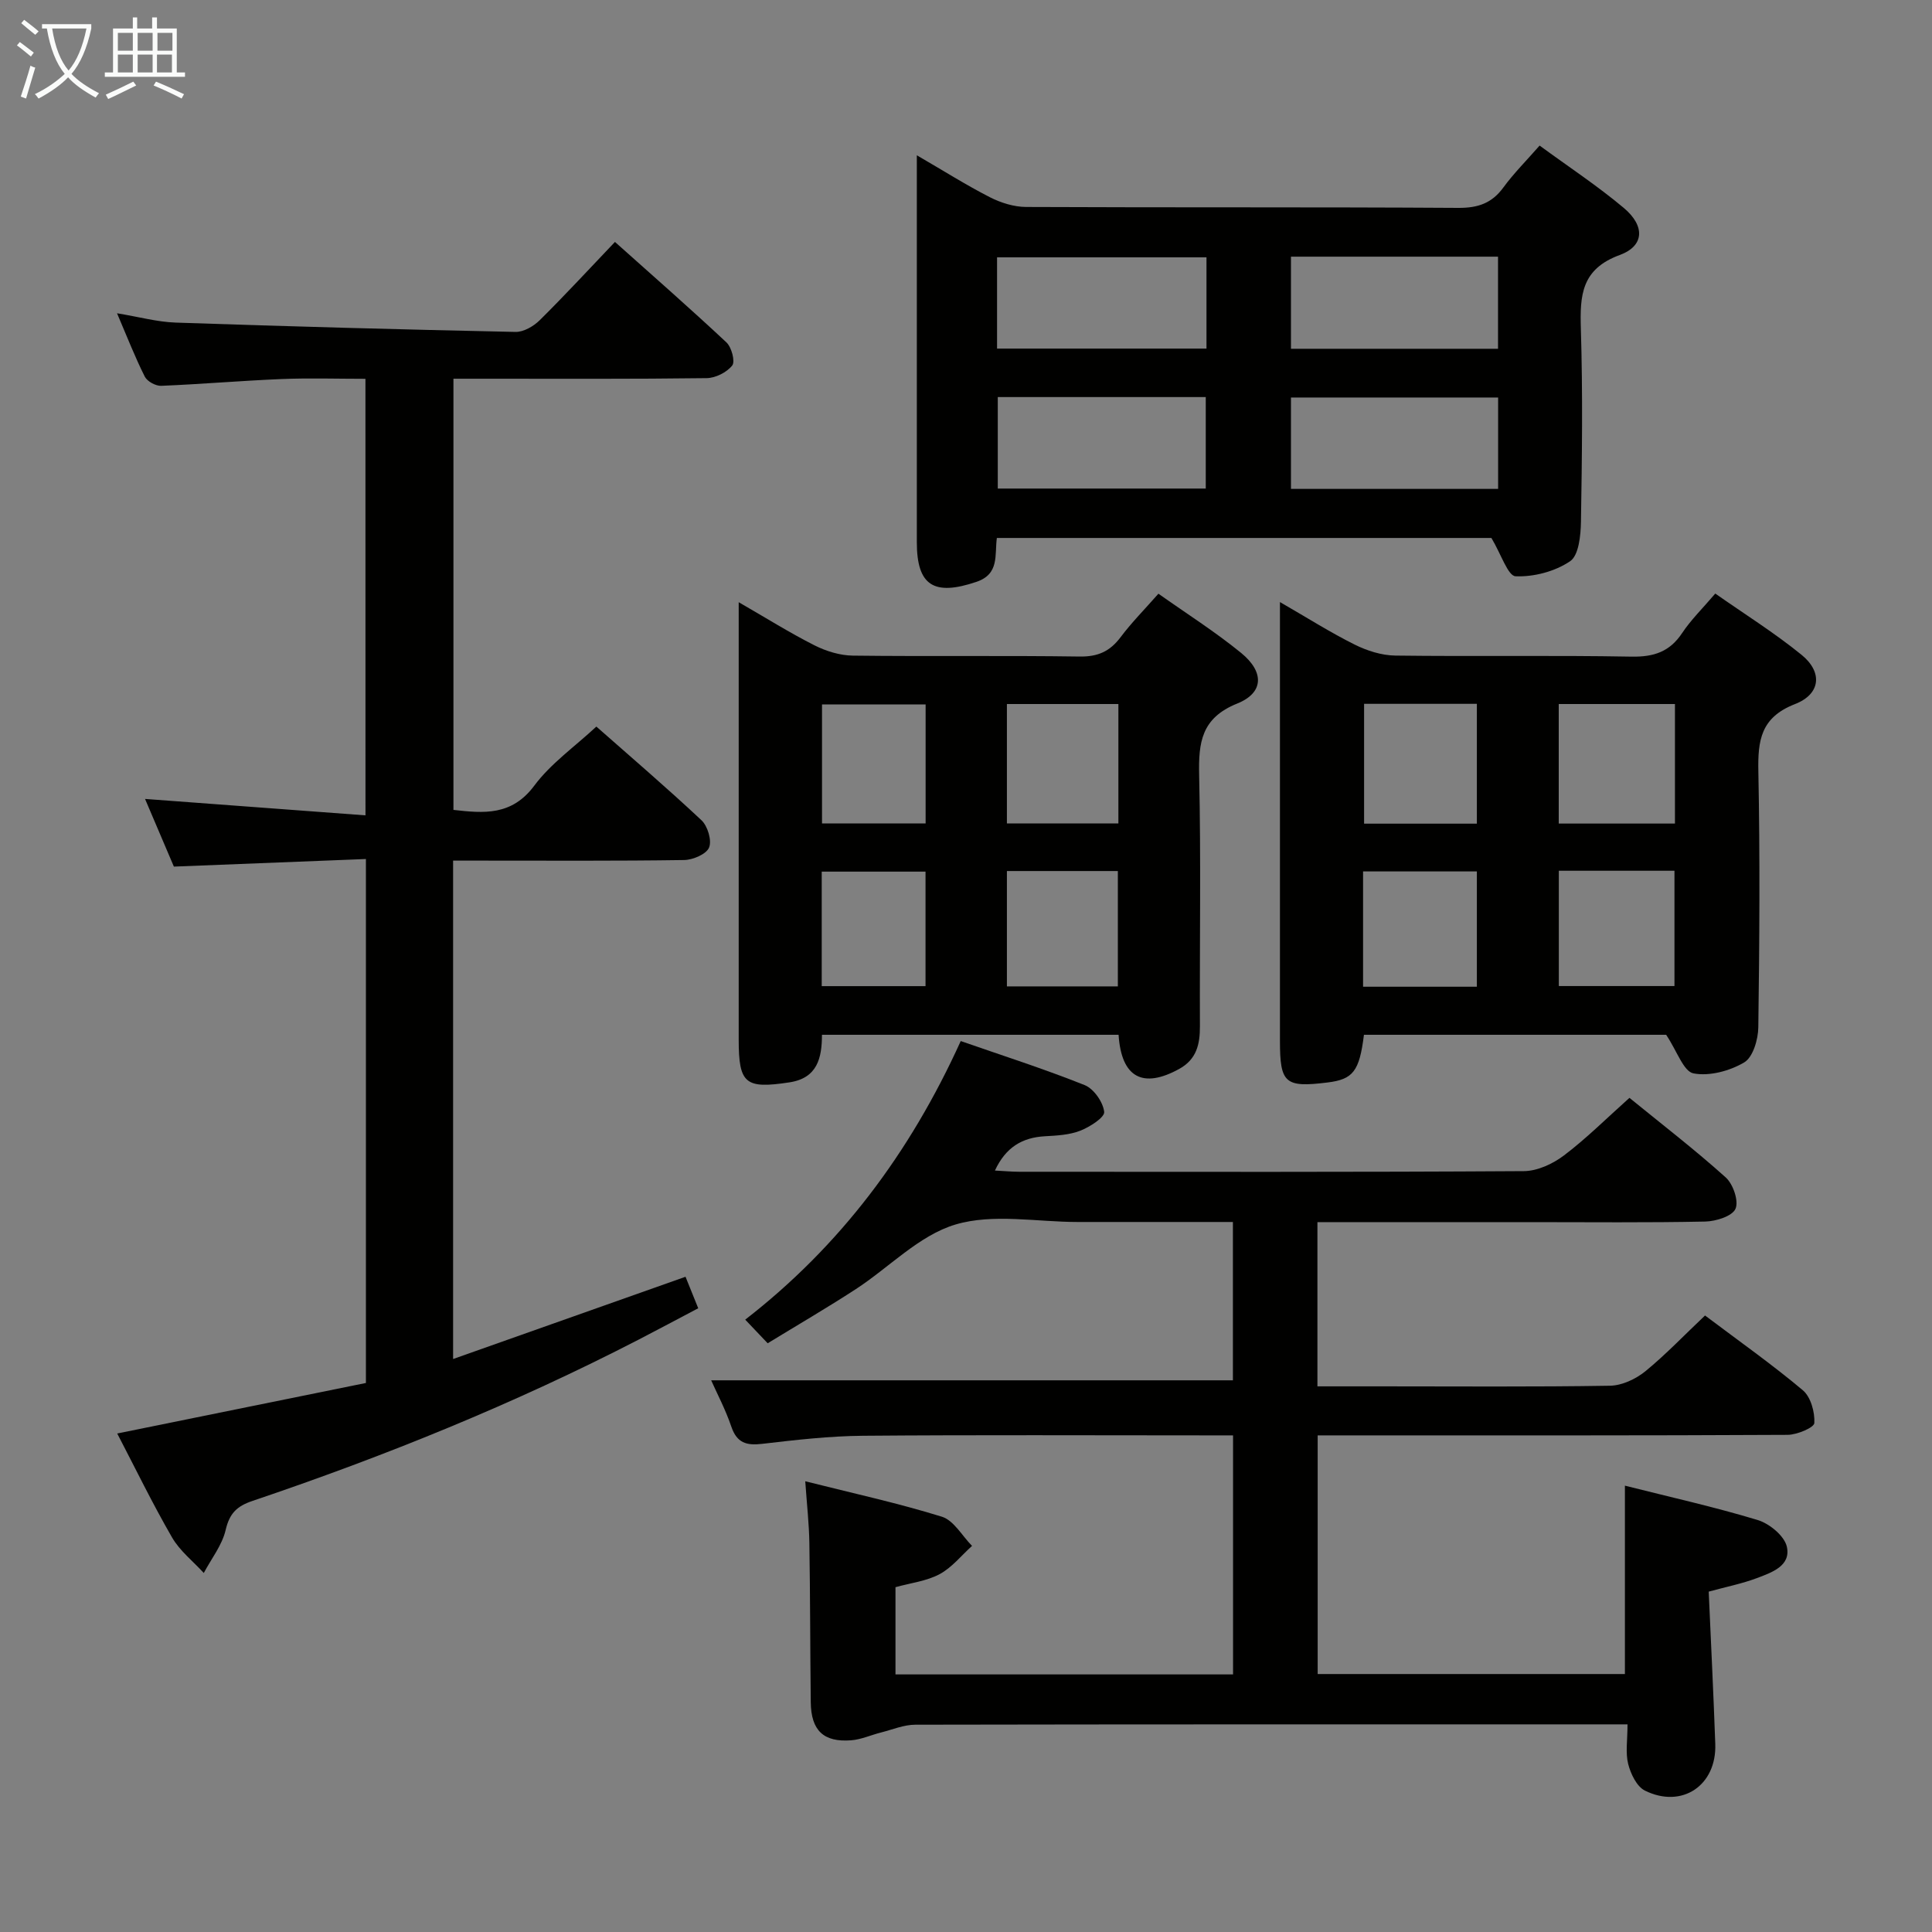 <svg enable-background="new 0 0 400 400" viewBox="0 0 400 400" xmlns="http://www.w3.org/2000/svg"><rect x="0" y="0" width="400" height="400" fill="#808080" stroke="none"/><g fill="#010100"><path d="m353.01 272.36c7.09 5.34 13.9 10.14 20.25 15.48 1.64 1.38 2.5 4.52 2.38 6.78-.05.95-3.59 2.44-5.54 2.45-30.32.16-60.65.11-90.97.11-1.98 0-3.96 0-6.32 0v49.41h63.61c0-12.74 0-25.58 0-39 9.27 2.34 18.49 4.39 27.51 7.12 2.42.74 5.5 3.27 6.01 5.49.92 4.01-3.15 5.38-6.22 6.54-3.06 1.15-6.31 1.79-9.95 2.79.47 10.66.99 21.1 1.36 31.55.3 8.56-6.87 13.44-14.56 9.65-1.69-.83-2.95-3.46-3.47-5.5-.59-2.34-.14-4.95-.14-8.22-1.8 0-3.39 0-4.97 0-47.49 0-94.97-.02-142.46.07-2.37 0-4.75 1.01-7.11 1.61-2.08.52-4.11 1.46-6.2 1.62-5.72.44-8.29-2.04-8.36-7.86-.13-10.99-.11-21.99-.29-32.98-.06-3.96-.51-7.91-.85-12.79 9.88 2.49 19.21 4.52 28.29 7.34 2.47.77 4.18 3.96 6.24 6.04-2.21 1.99-4.16 4.48-6.71 5.85-2.7 1.45-5.98 1.82-9.14 2.7v18.06h69.89c0-16.44 0-32.67 0-49.49-2.08 0-3.86 0-5.64 0-23.66 0-47.32-.12-70.98.08-6.96.06-13.93.86-20.85 1.67-3.28.39-5.26-.18-6.41-3.57-1.21-3.56-2.99-6.92-4.17-9.58h108.02c0-10.17 0-21.25 0-32.78-10.87 0-21.49 0-32.12 0-8.5 0-17.53-1.8-25.34.53-7.53 2.25-13.7 8.87-20.61 13.37-5.97 3.88-12.13 7.47-18.25 11.21-1.66-1.75-2.91-3.07-4.65-4.89 19.62-15.22 34.06-34.41 44.62-57.68 8.67 3.02 17.28 5.77 25.66 9.12 1.89.76 3.81 3.51 4.04 5.54.13 1.14-2.98 3.13-4.95 3.9-2.25.88-4.85 1.01-7.32 1.15-4.7.26-8.12 2.28-10.35 7.1 1.85.09 3.44.25 5.04.25 34.82.01 69.65.09 104.47-.13 2.8-.02 5.99-1.5 8.29-3.24 4.62-3.49 8.75-7.62 13.57-11.93 6.74 5.49 13.56 10.74 19.94 16.48 1.53 1.38 2.73 4.9 2.01 6.5-.69 1.54-4.06 2.58-6.27 2.63-11.99.25-23.99.12-35.99.12-14.65 0-29.3 0-44.29 0v34h13.09c15.83 0 31.66.13 47.48-.13 2.48-.04 5.33-1.38 7.31-2.98 4.24-3.47 8.03-7.46 12.37-11.56z"/><path d="m75.66 78.43c-5.83 0-11.63-.19-17.41.05-8.3.34-16.58 1.06-24.87 1.4-1.14.05-2.9-.91-3.4-1.9-2.01-3.99-3.63-8.17-5.75-13.12 4.53.74 8.32 1.8 12.15 1.93 23.45.8 46.9 1.44 70.35 1.93 1.68.04 3.76-1.18 5.03-2.44 5.19-5.13 10.14-10.51 15.56-16.19 7.87 7.03 15.59 13.79 23.08 20.8 1.07 1 1.85 3.96 1.2 4.78-1.12 1.42-3.46 2.6-5.3 2.62-15.33.2-30.66.12-46 .12-1.99 0-3.97 0-6.42 0v89.27c6.29.71 12.06 1.26 16.74-5.02 3.41-4.58 8.33-8.03 12.85-12.23 6.9 6.09 14.48 12.57 21.76 19.39 1.28 1.2 2.18 4.18 1.58 5.65-.56 1.37-3.34 2.56-5.16 2.59-14 .21-28 .12-42 .12-1.82 0-3.63 0-5.84 0v103.19c16.22-5.74 32.06-11.34 48.12-17.03.76 1.88 1.55 3.86 2.63 6.52-4.18 2.2-8.23 4.37-12.31 6.48-25.76 13.3-52.55 24.14-79.98 33.41-3.24 1.09-4.75 2.58-5.55 6.01-.73 3.15-2.96 5.95-4.53 8.91-2.22-2.43-4.96-4.57-6.57-7.36-4.05-7-7.59-14.3-11.35-21.52 17.54-3.56 34.53-7.02 51.49-10.46 0-36.39 0-71.99 0-108.48-13.18.52-26.08 1.03-39.76 1.57-1.81-4.25-3.92-9.2-5.97-14.01 15.23 1.13 30.22 2.25 45.64 3.4-.01-30.66-.01-60.22-.01-90.38z"/><path d="m206.39 111.38c-.49 3.51.59 7.46-4.24 9.09-8.79 2.97-12.33.79-12.33-8.2 0-24.5 0-49 0-73.5 0-1.82 0-3.64 0-6.62 5.52 3.2 10.21 6.17 15.14 8.69 2.26 1.15 4.97 2 7.48 2.01 29.83.14 59.66 0 89.5.19 4.05.02 6.93-.95 9.32-4.23 2.14-2.92 4.73-5.51 7.5-8.67 6.03 4.42 12 8.35 17.44 12.92 4.42 3.72 4.27 7.86-.86 9.74-7.93 2.91-8.25 8.33-8.04 15.25.41 13.32.24 26.66.02 39.99-.05 2.83-.45 6.95-2.25 8.16-3.13 2.12-7.51 3.27-11.29 3.11-1.58-.07-2.97-4.54-5-7.93-33.08 0-67.6 0-102.39 0zm43.4-58.1c-14.65 0-28.88 0-43.36 0v18.89h43.36c0-6.39 0-12.37 0-18.89zm17.49-.14v19.07h42.87c0-6.58 0-12.78 0-19.07-14.4 0-28.37 0-42.87 0zm-60.7 29.07v18.94h43.06c0-6.54 0-12.64 0-18.94-14.42 0-28.54 0-43.06 0zm60.7 19.01h42.89c0-6.57 0-12.77 0-18.92-14.51 0-28.59 0-42.89 0z"/><path d="m265 124.65c5.7 3.29 10.46 6.31 15.48 8.81 2.55 1.27 5.56 2.23 8.38 2.27 16.31.21 32.63-.08 48.94.22 4.62.08 7.9-1.01 10.48-4.9 1.82-2.74 4.23-5.08 6.85-8.16 6.08 4.27 12.27 8.13 17.88 12.7 4.37 3.56 3.97 8.1-1.37 10.18-7.1 2.76-7.72 7.51-7.59 13.97.35 17.64.23 35.29-.01 52.94-.03 2.53-1.11 6.21-2.92 7.28-3 1.77-7.21 2.91-10.51 2.27-2.05-.4-3.37-4.57-5.65-7.99-19.77 0-41.18 0-62.57 0-.94 7.56-2.24 9.23-7.56 9.88-8.8 1.08-9.83.17-9.83-8.65 0-29.96 0-59.91 0-90.82zm57.72 45.86h24.06c0-8.38 0-16.45 0-24.75-8.09 0-15.95 0-24.06 0zm-40.3-24.79v24.81h23.35c0-8.37 0-16.44 0-24.81-7.91 0-15.63 0-23.35 0zm40.32 58.43h23.94c0-8.2 0-15.95 0-23.87-8.08 0-15.84 0-23.94 0zm-16.97-23.73c-8.09 0-15.77 0-23.56 0v23.87h23.56c0-8.01 0-15.74 0-23.87z"/><path d="m231.59 214.24c-20.57 0-40.83 0-61.41 0-.01 4.83-.96 8.97-6.73 9.85-9.15 1.39-10.51.31-10.51-8.86 0-28.15 0-56.3 0-84.45 0-1.76 0-3.53 0-6.1 5.7 3.28 10.58 6.35 15.71 8.94 2.41 1.21 5.27 2.09 7.94 2.12 15.66.19 31.32-.04 46.97.19 3.75.05 6.24-1.07 8.44-4 2.28-3.04 4.98-5.76 7.84-9.01 5.82 4.12 11.74 7.87 17.12 12.26 4.83 3.94 4.72 8.26-.81 10.48-7.42 2.99-8.03 8.04-7.88 14.83.39 17.32.09 34.65.16 51.97.02 3.74-.69 6.86-4.27 8.84-7.5 4.14-11.99 1.86-12.57-7.06zm-23.12-43.75h23.08c0-8.37 0-16.41 0-24.73-7.82 0-15.35 0-23.08 0zm22.97 33.73c0-8.36 0-16.1 0-23.88-7.82 0-15.25 0-22.97 0v23.88zm-61.25-33.73h21.45c0-8.4 0-16.47 0-24.65-7.33 0-14.36 0-21.45 0zm-.06 33.68h21.49c0-8.17 0-15.91 0-23.71-7.34 0-14.37 0-21.49 0z"/></g><path d="m6.4 11.7c-1-.8-1.9-1.6-2.9-2.3l.6-.7c.9.7 1.9 1.4 2.9 2.2zm-2.1 8.3c.7-2.1 1.4-4.2 2-6.4.2.1.6.3 1 .4-.7 2.3-1.3 4.4-1.9 6.4zm3-12.8c-1.1-.9-2.1-1.7-2.9-2.4l.6-.7c1 .8 2 1.5 3 2.4zm1.4-1.3v-.9h10.2v.9c-.9 4.2-2.3 7.3-4.1 9.4 1.3 1.4 3.2 2.7 5.7 4-.2.2-.4.5-.7.9-2.5-1.4-4.4-2.7-5.7-4.2-1.4 1.5-3.5 3-6.1 4.4 0 0 0 0-.1-.1-.3-.4-.5-.7-.7-.8 2.7-1.3 4.7-2.8 6.2-4.2-1.8-2.2-3-5.3-3.7-9.4zm9.2 0h-7.1c.6 3.8 1.7 6.7 3.4 8.7 1.7-2 2.9-4.8 3.7-8.7z" fill="#fafbfa"/><path d="m31.6 3.6h.9v2.3h4.1v9.1h1.7v.9h-16.6v-.9h1.7v-9.1h4.1v-2.3h.9v2.3h3.1v-2.3zm-4 13.3.6.8c-1.9.9-3.8 1.9-5.8 2.8-.2-.3-.3-.6-.5-.9 2-.9 3.9-1.8 5.7-2.7zm-3.2-10.1v3.7h3.1v-3.7zm0 4.5v3.7h3.1v-3.7zm4.1-4.5v3.7h3.1v-3.7zm0 4.5v3.7h3.1v-3.7zm9.1 9.1c-2.1-1.1-4.1-2-5.8-2.7l.5-.8c2.2.9 4.1 1.8 5.8 2.6zm-1.9-13.6h-3.1v3.7h3.1zm-3.2 4.5v3.7h3.1v-3.7z" fill="#fafbfa"/></svg>